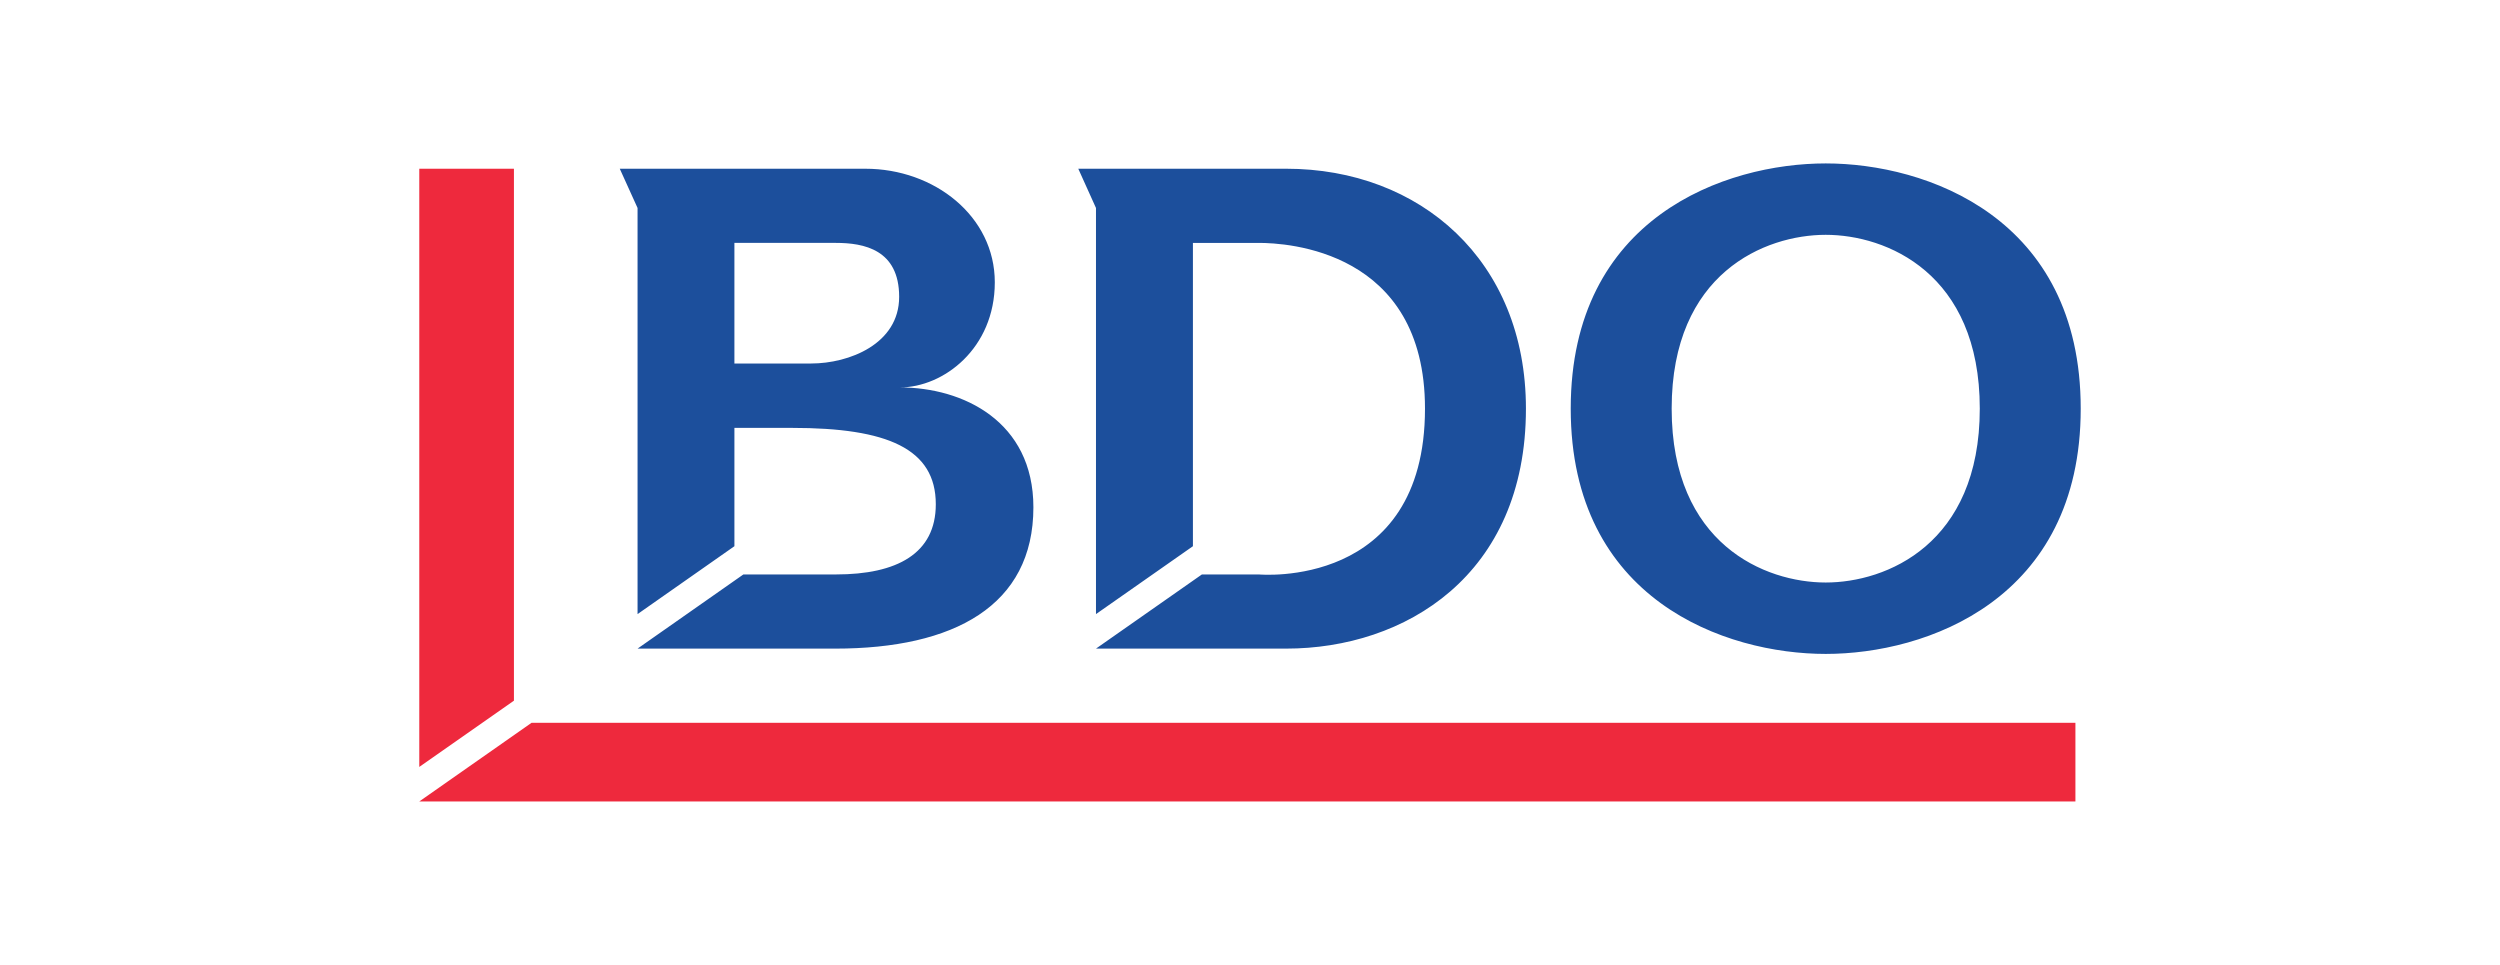 <?xml version="1.0" encoding="iso-8859-1"?>
<svg height="246.344" id="svg3650" version="1.1" viewBox="-159.57 -61.586 957.422 369.516" width="638.281" xmlns="http://www.w3.org/2000/svg" xmlns:svg="http://www.w3.org/2000/svg">
	
	
  
	
	<defs id="defs3652"/>
	
	
  
	
	<g id="layer1" transform="translate(-90.431,-407.19)">
		
		
    
		
		<path animation_id="0" d="m 630.056,408.19 c -38.399,0 -97.656,20.581 -97.656,93.906 0,73.326 59.258,93.938 97.656,93.938 38.391,0 97.656,-20.612 97.656,-93.938 0,-73.326 -59.265,-93.906 -97.656,-93.906 z m -461.844,2.031 6.812,15.031 0,155.531 37.094,-26 0,-45.312 22.156,0 c 36.416,0 54.969,7.941 54.969,29.25 0,18.893 -14.867,26.875 -38.219,26.875 l -35.469,0 -40.531,28.406 75.719,0 c 45.35,0 75.875,-16.34 75.875,-54.125 0,-32.959 -27.01,-45.906 -51.125,-45.906 16.67,0 36.344,-14.923 36.344,-40.25 0,-25.32 -23.158,-43.5 -49.562,-43.5 l -77.281,0 -16.781,0 z m 175.594,0 6.781,15.031 0,155.531 37.125,-26 0,-116.156 25.25,0 c 10.43,0 63.625,2.616 63.625,63.469 0,69.442 -63.625,63.5 -63.625,63.5 l -21.812,0 -40.562,28.406 72.812,0 c 45.35,0 91.844,-27.896 91.844,-91.906 0,-56.745 -40.598,-91.875 -91.844,-91.875 l -79.594,0 z m 286.25,25.312 c 23.195,0 59,14.591 59,66.562 0,51.971 -35.805,66.594 -59,66.594 -23.195,0 -59,-14.622 -59,-66.594 0,-51.971 35.805,-66.562 59,-66.562 z m -417.938,3.094 38.875,0 c 10.677,0 24.219,2.527 24.219,20.656 0,18.137 -19.32,25.531 -33.656,25.531 l -29.438,0 0,-46.188 z" id="path48" style="fill:#1c4f9c;fill-opacity:1;fill-rule:nonzero;stroke:none"/>
		
		
    
		
		<path animation_id="1" d="m 91.431,410.222 0,229.094 36.25,-25.375 0,-203.719 -36.25,0 z m 43,212.188 -43,30.125 634.25,0 0,-30.125 -591.25,0 z" id="path60" style="fill:#ee293d;fill-opacity:1;fill-rule:nonzero;stroke:none"/>
		
		
  
	
	</g>
	
	


</svg>
